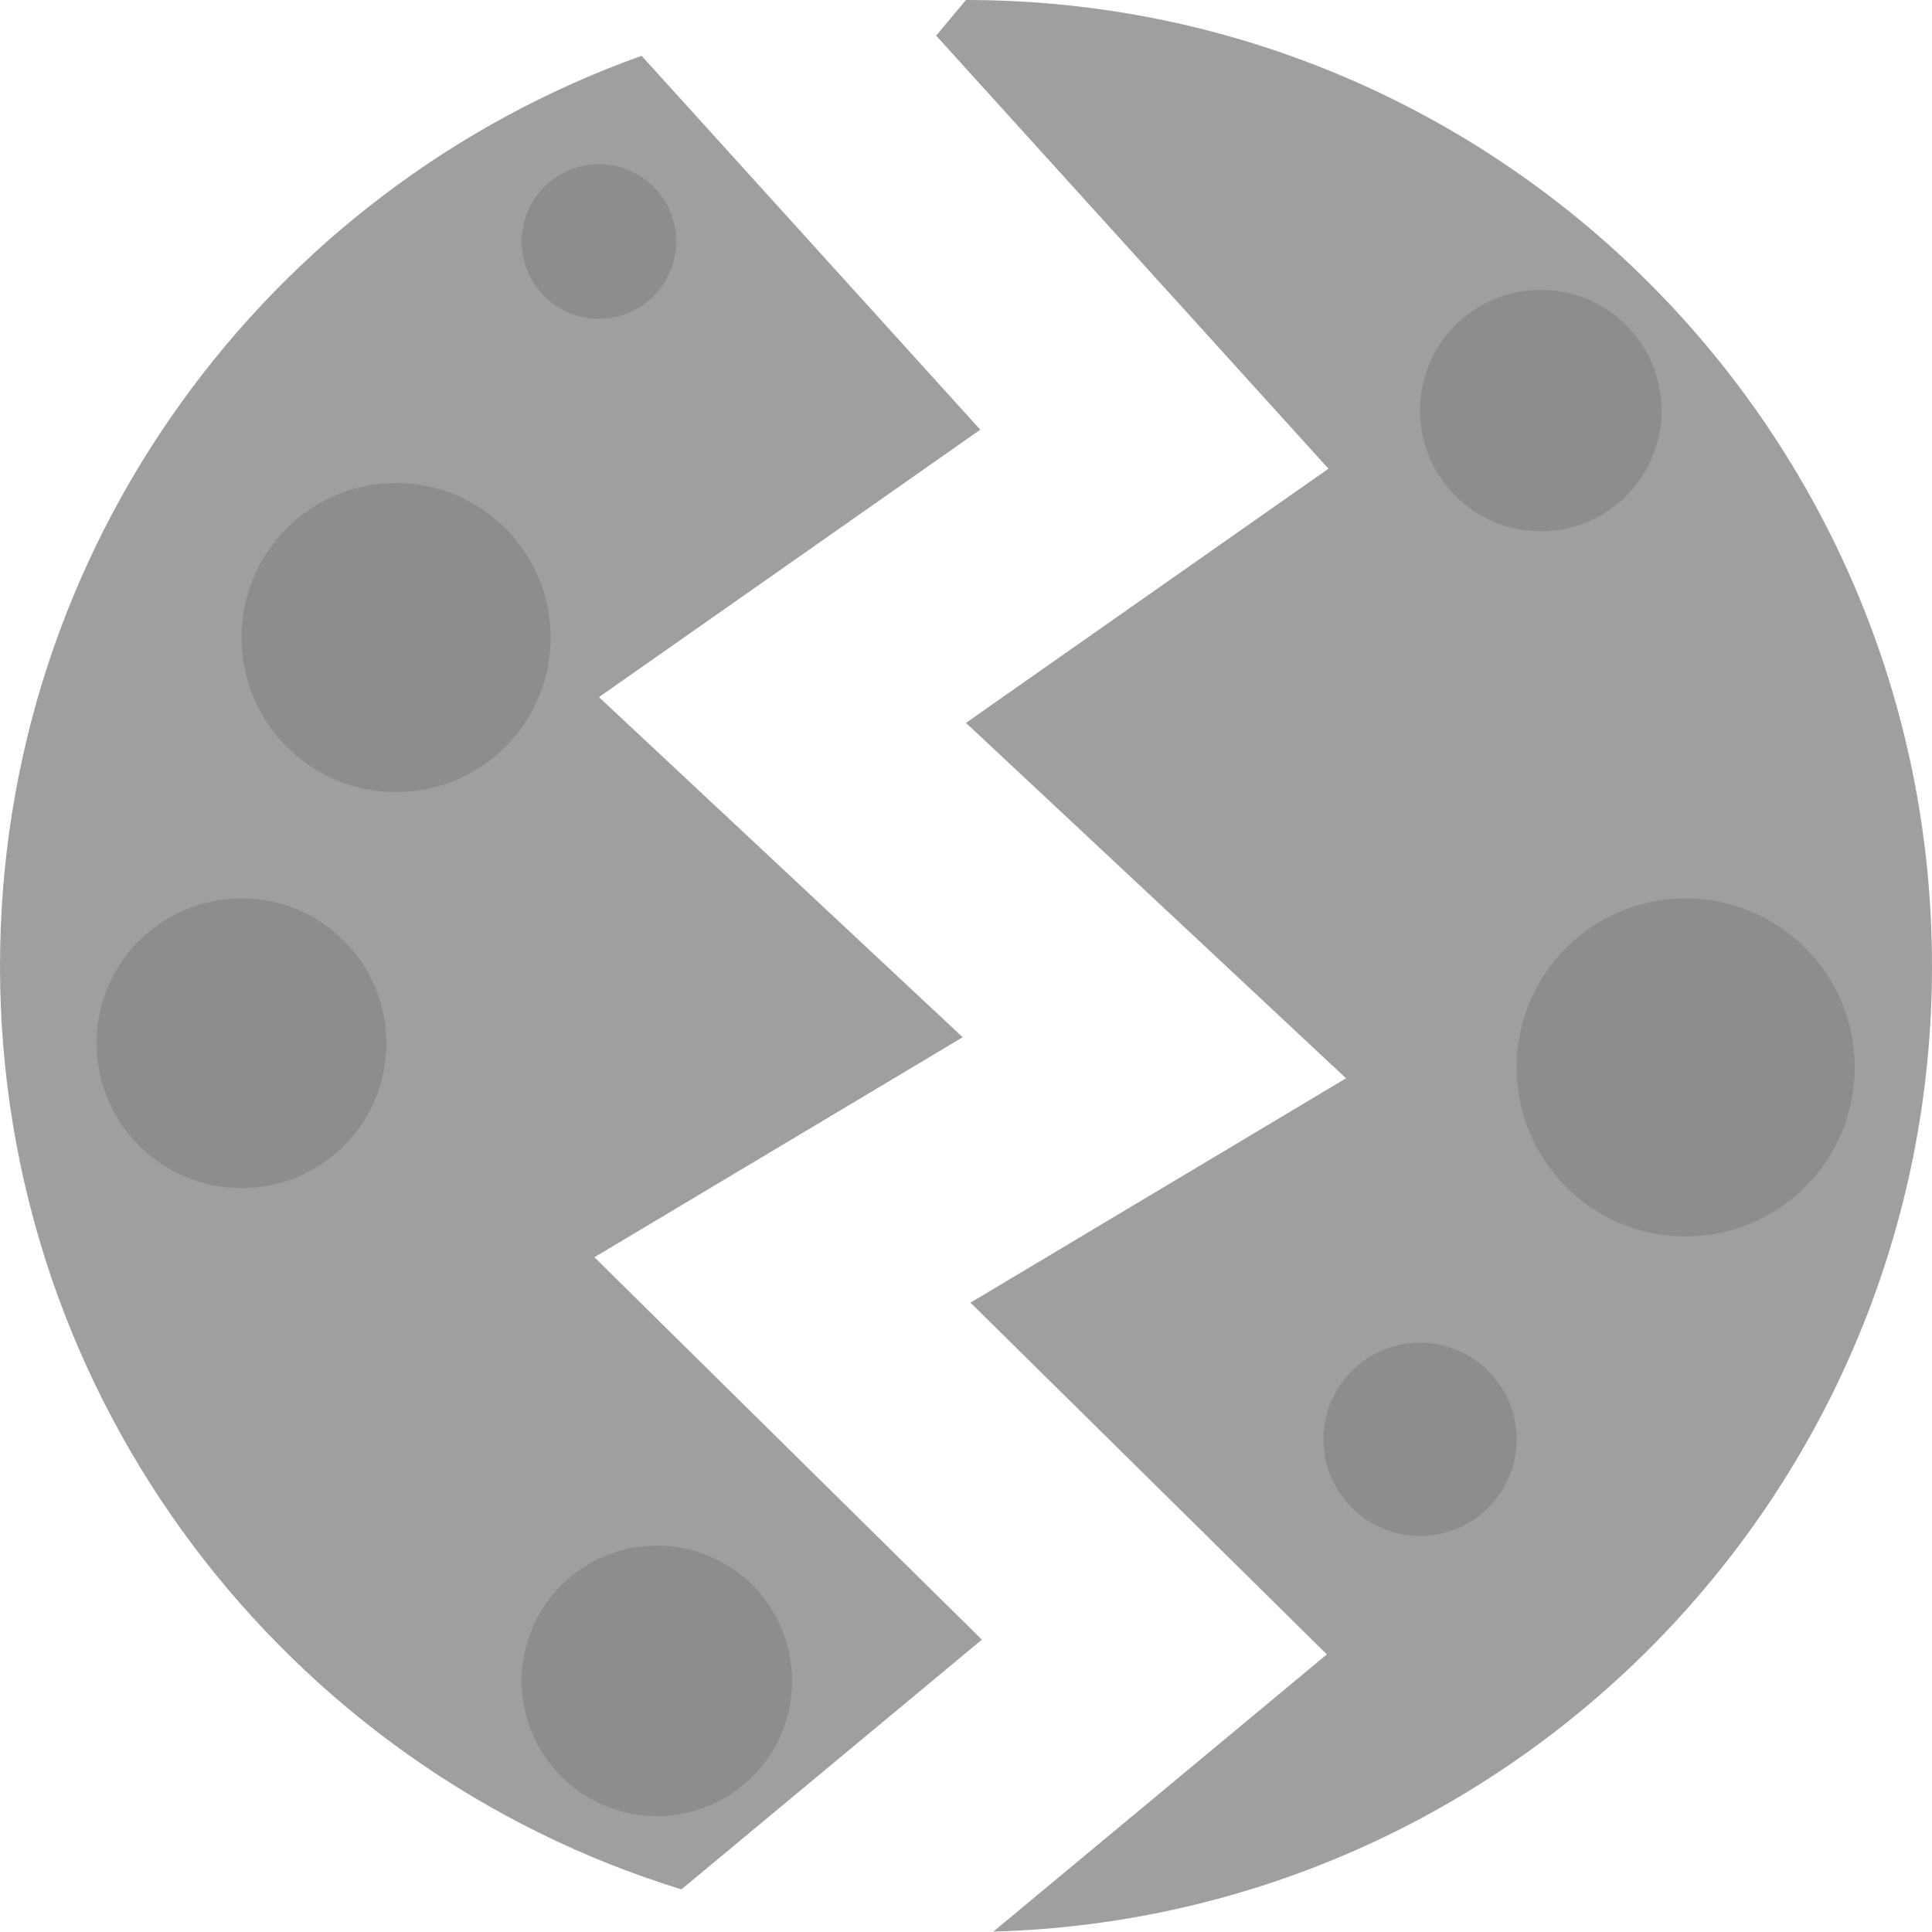 <svg width="200" height="200" viewBox="0 0 200 200" fill="none" xmlns="http://www.w3.org/2000/svg">
<path d="M100 3.45722e-08C155.228 3.45722e-08 200 44.772 200 100C200 154.282 156.749 198.461 102.829 199.959L127.171 179.729L137.355 171.263L127.93 161.959L100.464 134.85L125.654 119.802L139.342 111.625L127.696 100.735L99.996 74.834L126.39 56.325L137.521 48.519L128.394 38.443L96.909 3.688L99.995 3.45722e-08C99.997 -4.32152e-08 99.998 3.45722e-08 100 3.45722e-08ZM72.106 12.057L101.479 44.48L74.11 63.675L62.003 72.166L72.804 82.265L99.657 107.375L74.846 122.198L61.536 130.149L72.57 141.041L101.644 169.736L73.329 193.271L70.541 195.588C29.691 183.013 0 144.975 0 100C0 56.552 27.709 19.577 66.42 5.779L72.106 12.057Z" fill="#9F9F9F"/>
<circle cx="147" cy="149" r="10" fill="#8E8D8D"/>
<circle cx="62" cy="25" r="8" fill="#8E8D8D"/>
<circle cx="41" cy="66" r="16" fill="#8E8D8D"/>
<circle cx="25" cy="108" r="15" fill="#8E8D8D"/>
<circle cx="68" cy="174" r="14" fill="#8E8D8D"/>
<circle cx="159.5" cy="42.5" r="12.5" fill="#8E8D8D"/>
<circle cx="174.5" cy="110.5" r="17.5" fill="#8E8D8D"/>
</svg>
